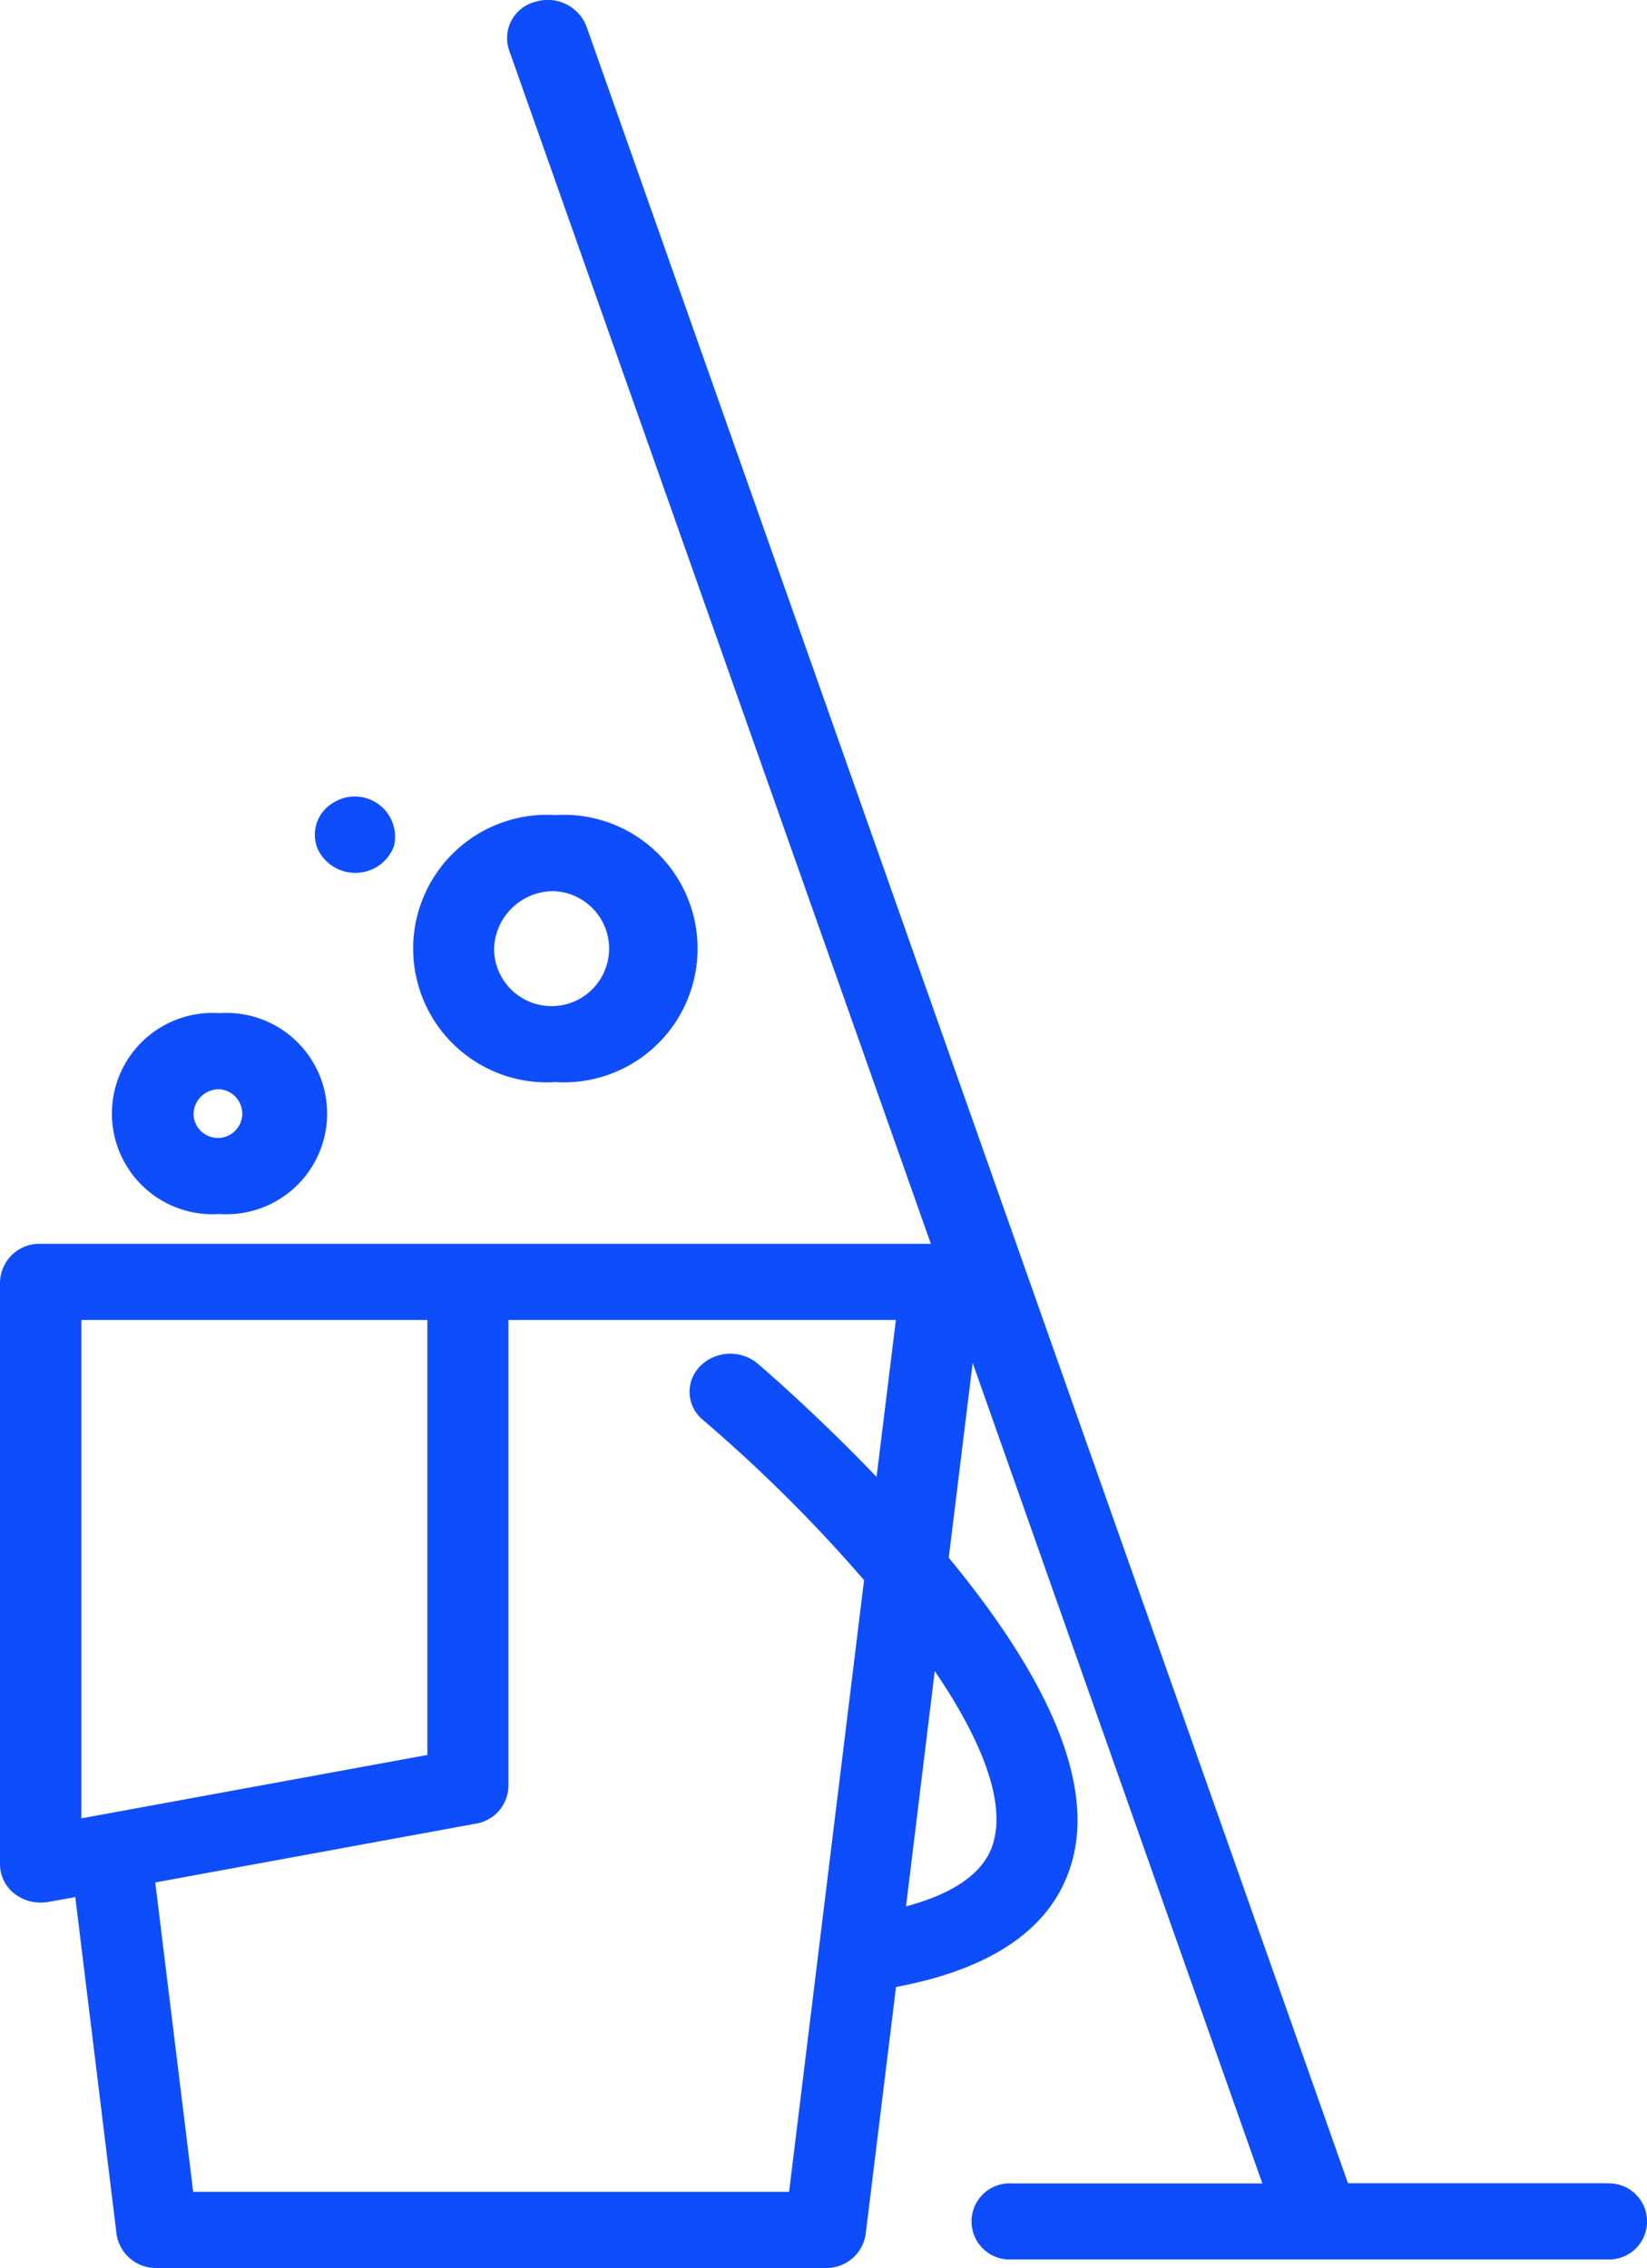 <svg xmlns="http://www.w3.org/2000/svg" width="30.845" height="42.467" viewBox="0 0 30.845 42.467">
  <path id="Forma_1" data-name="Forma 1" d="M29.957,41.519H25.115L10.851,1.127A.779.779,0,0,0,9.889.675a.7.7,0,0,0-.486.9l7.9,22.354H.632a.739.739,0,0,0-.762.713V35.551a.7.7,0,0,0,.279.552.786.786,0,0,0,.483.161.792.792,0,0,0,.148-.013l.5-.09.773,6.313a.745.745,0,0,0,.755.632H15.327a.742.742,0,0,0,.755-.632l.569-4.632a.022.022,0,0,1,.014,0c1.824-.345,2.925-1.123,3.273-2.316.421-1.435-.352-3.358-2.3-5.719l.448-3.648,5.425,15.364H18.824a.713.713,0,1,0,0,1.423H29.957a.713.713,0,1,0,0-1.423ZM1.394,34.687V25.355h6.48V33.5ZM14.648,41.68H3.488l-.71-5.793,6-1.1a.726.726,0,0,0,.614-.7V25.355h7.256l-.362,2.939c-1.173-1.226-2.176-2.077-2.231-2.126a.8.8,0,0,0-1.073.052.681.681,0,0,0,.052,1.006,28.252,28.252,0,0,1,3.018,3Zm3.825-6.535c-.159.545-.71.942-1.635,1.19l.538-4.406C18.214,33.161,18.71,34.332,18.472,35.145ZM3.981,23.371a1.885,1.885,0,1,0,0-3.761,1.885,1.885,0,1,0,0,3.761Zm0-2.335a.456.456,0,1,1-.486.455A.471.471,0,0,1,3.981,21.036Zm6.29-.135a2.505,2.505,0,1,0,0-5,2.505,2.505,0,1,0,0,5Zm0-3.574A1.077,1.077,0,1,1,9.123,18.4,1.113,1.113,0,0,1,10.271,17.326Zm-4.449-.787a.775.775,0,0,0,.738.442.766.766,0,0,0,.69-.506.754.754,0,0,0-1.138-.806.692.692,0,0,0-.29.871C5.84,16.584,5.8,16.5,5.823,16.539Z" transform="translate(0.13 -0.639)" fill="#0e4dfb"/>
</svg>
